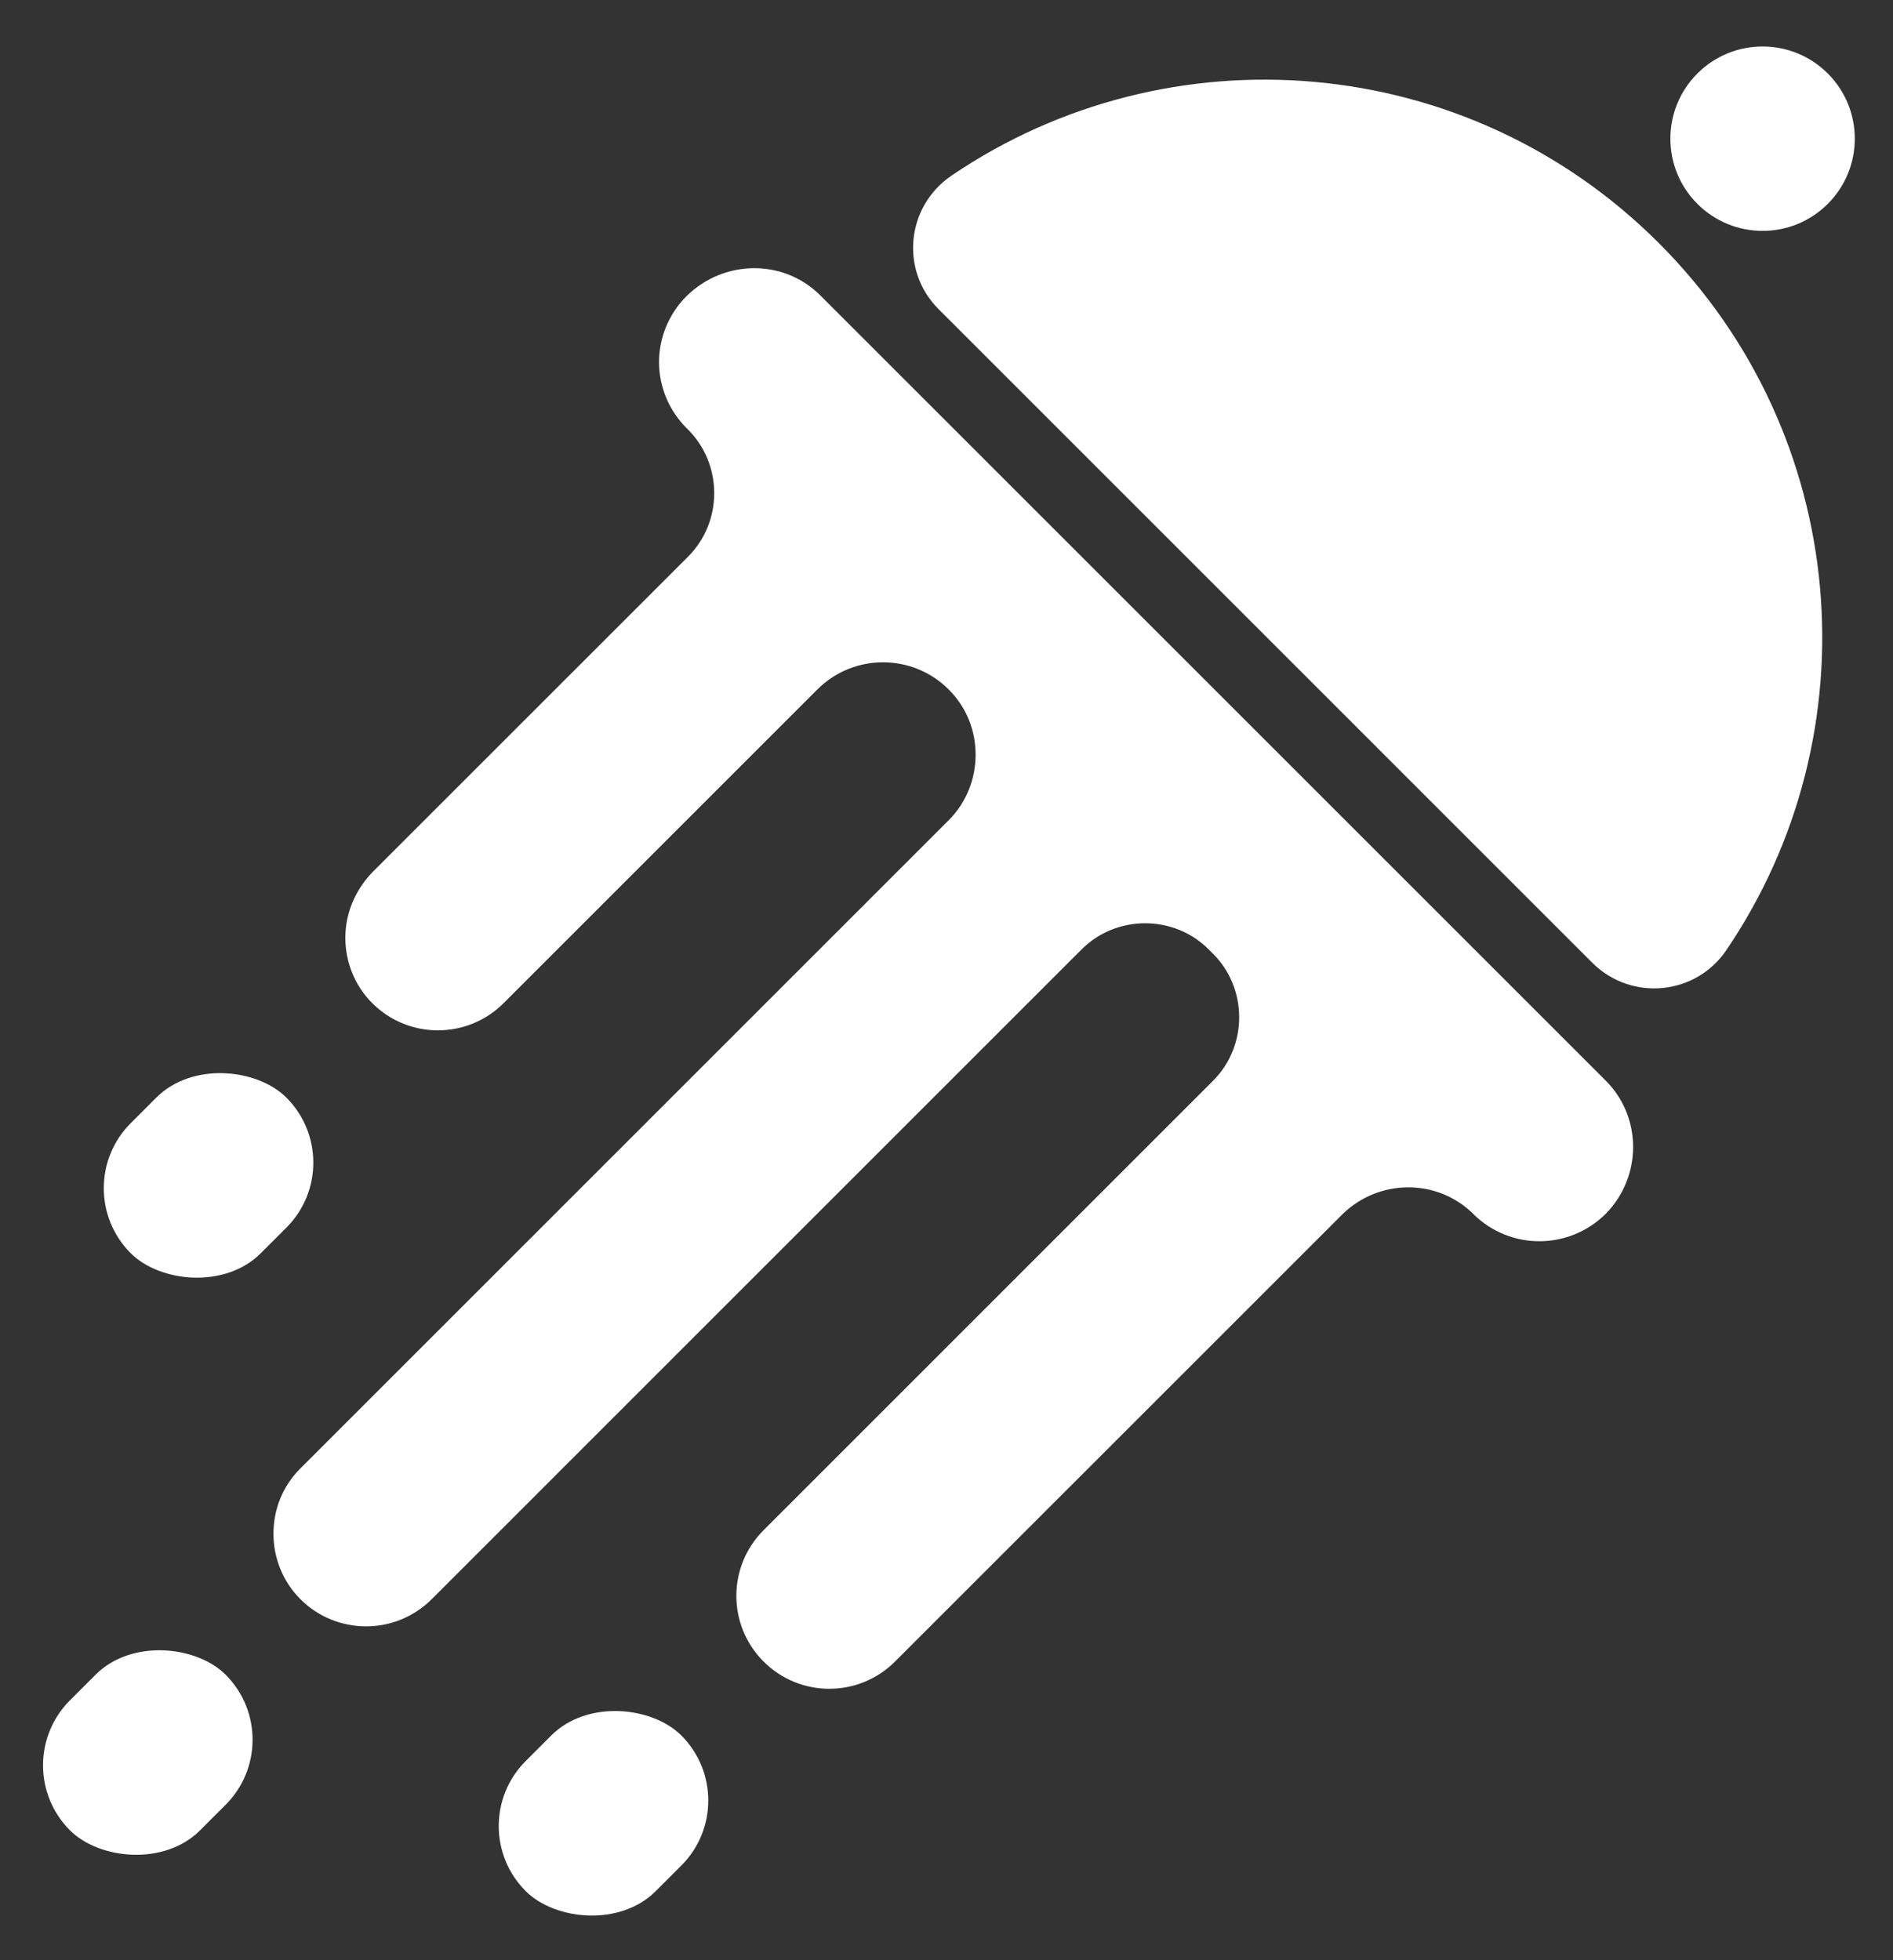 <svg width="56" height="58" viewBox="0 0 56 58" fill="none" xmlns="http://www.w3.org/2000/svg">
<rect x="0" y="0" width="56" height="58" fill="#333333" stroke="none"/>
<path d="M24.264 8.738L47.506 31.979C48.58 33.053 48.58 34.815 47.506 35.91C46.432 36.984 44.692 37.006 43.596 35.932L43.575 35.91C42.501 34.858 40.782 34.879 39.709 35.932L26.477 49.163C25.403 50.237 23.663 50.237 22.589 49.163C21.515 48.089 21.515 46.349 22.589 45.276L35.885 31.979C36.916 30.948 36.916 29.251 35.885 28.22L35.756 28.091C34.725 27.06 33.028 27.06 31.997 28.091L12.773 47.316C11.698 48.39 9.959 48.39 8.885 47.316C8.348 46.779 8.09 46.07 8.09 45.383C8.09 44.674 8.348 43.987 8.885 43.45L28.066 24.268C28.603 23.731 28.861 23.022 28.861 22.335C28.861 21.626 28.603 20.939 28.066 20.402C26.992 19.328 25.252 19.328 24.178 20.402L14.899 29.681C13.825 30.755 12.085 30.755 11.011 29.681C10.474 29.144 10.216 28.435 10.216 27.748C10.216 27.039 10.496 26.352 11.011 25.814L20.355 16.471C21.386 15.44 21.386 13.743 20.355 12.712L20.312 12.669C19.775 12.132 19.496 11.423 19.496 10.714C19.496 10.005 19.775 9.296 20.312 8.759C21.429 7.664 23.19 7.664 24.264 8.738Z" fill="white"/>
<path d="M49.072 7.191C54.764 12.884 55.43 21.691 51.07 28.113C50.168 29.445 48.278 29.638 47.117 28.5L27.764 9.146C26.626 8.008 26.797 6.117 28.151 5.194C34.573 0.833 43.38 1.499 49.072 7.191Z" fill="white"/>
<path d="M54.071 6.032C55.136 4.967 55.136 3.24 54.071 2.175C53.006 1.109 51.278 1.109 50.213 2.175C49.148 3.24 49.148 4.967 50.213 6.032C51.279 7.098 53.006 7.098 54.071 6.032Z" fill="white"/>
<rect x="1.943" y="35.157" width="6.512" height="5.442" rx="2.721" transform="rotate(-45 1.943 35.157)" fill="white"/>
<rect x="0.146" y="52.233" width="6.512" height="5.442" rx="2.721" transform="rotate(-45 0.146 52.233)" fill="white"/>
<rect x="13.627" y="54.031" width="6.512" height="5.442" rx="2.721" transform="rotate(-45 13.627 54.031)" fill="white"/>
</svg>
